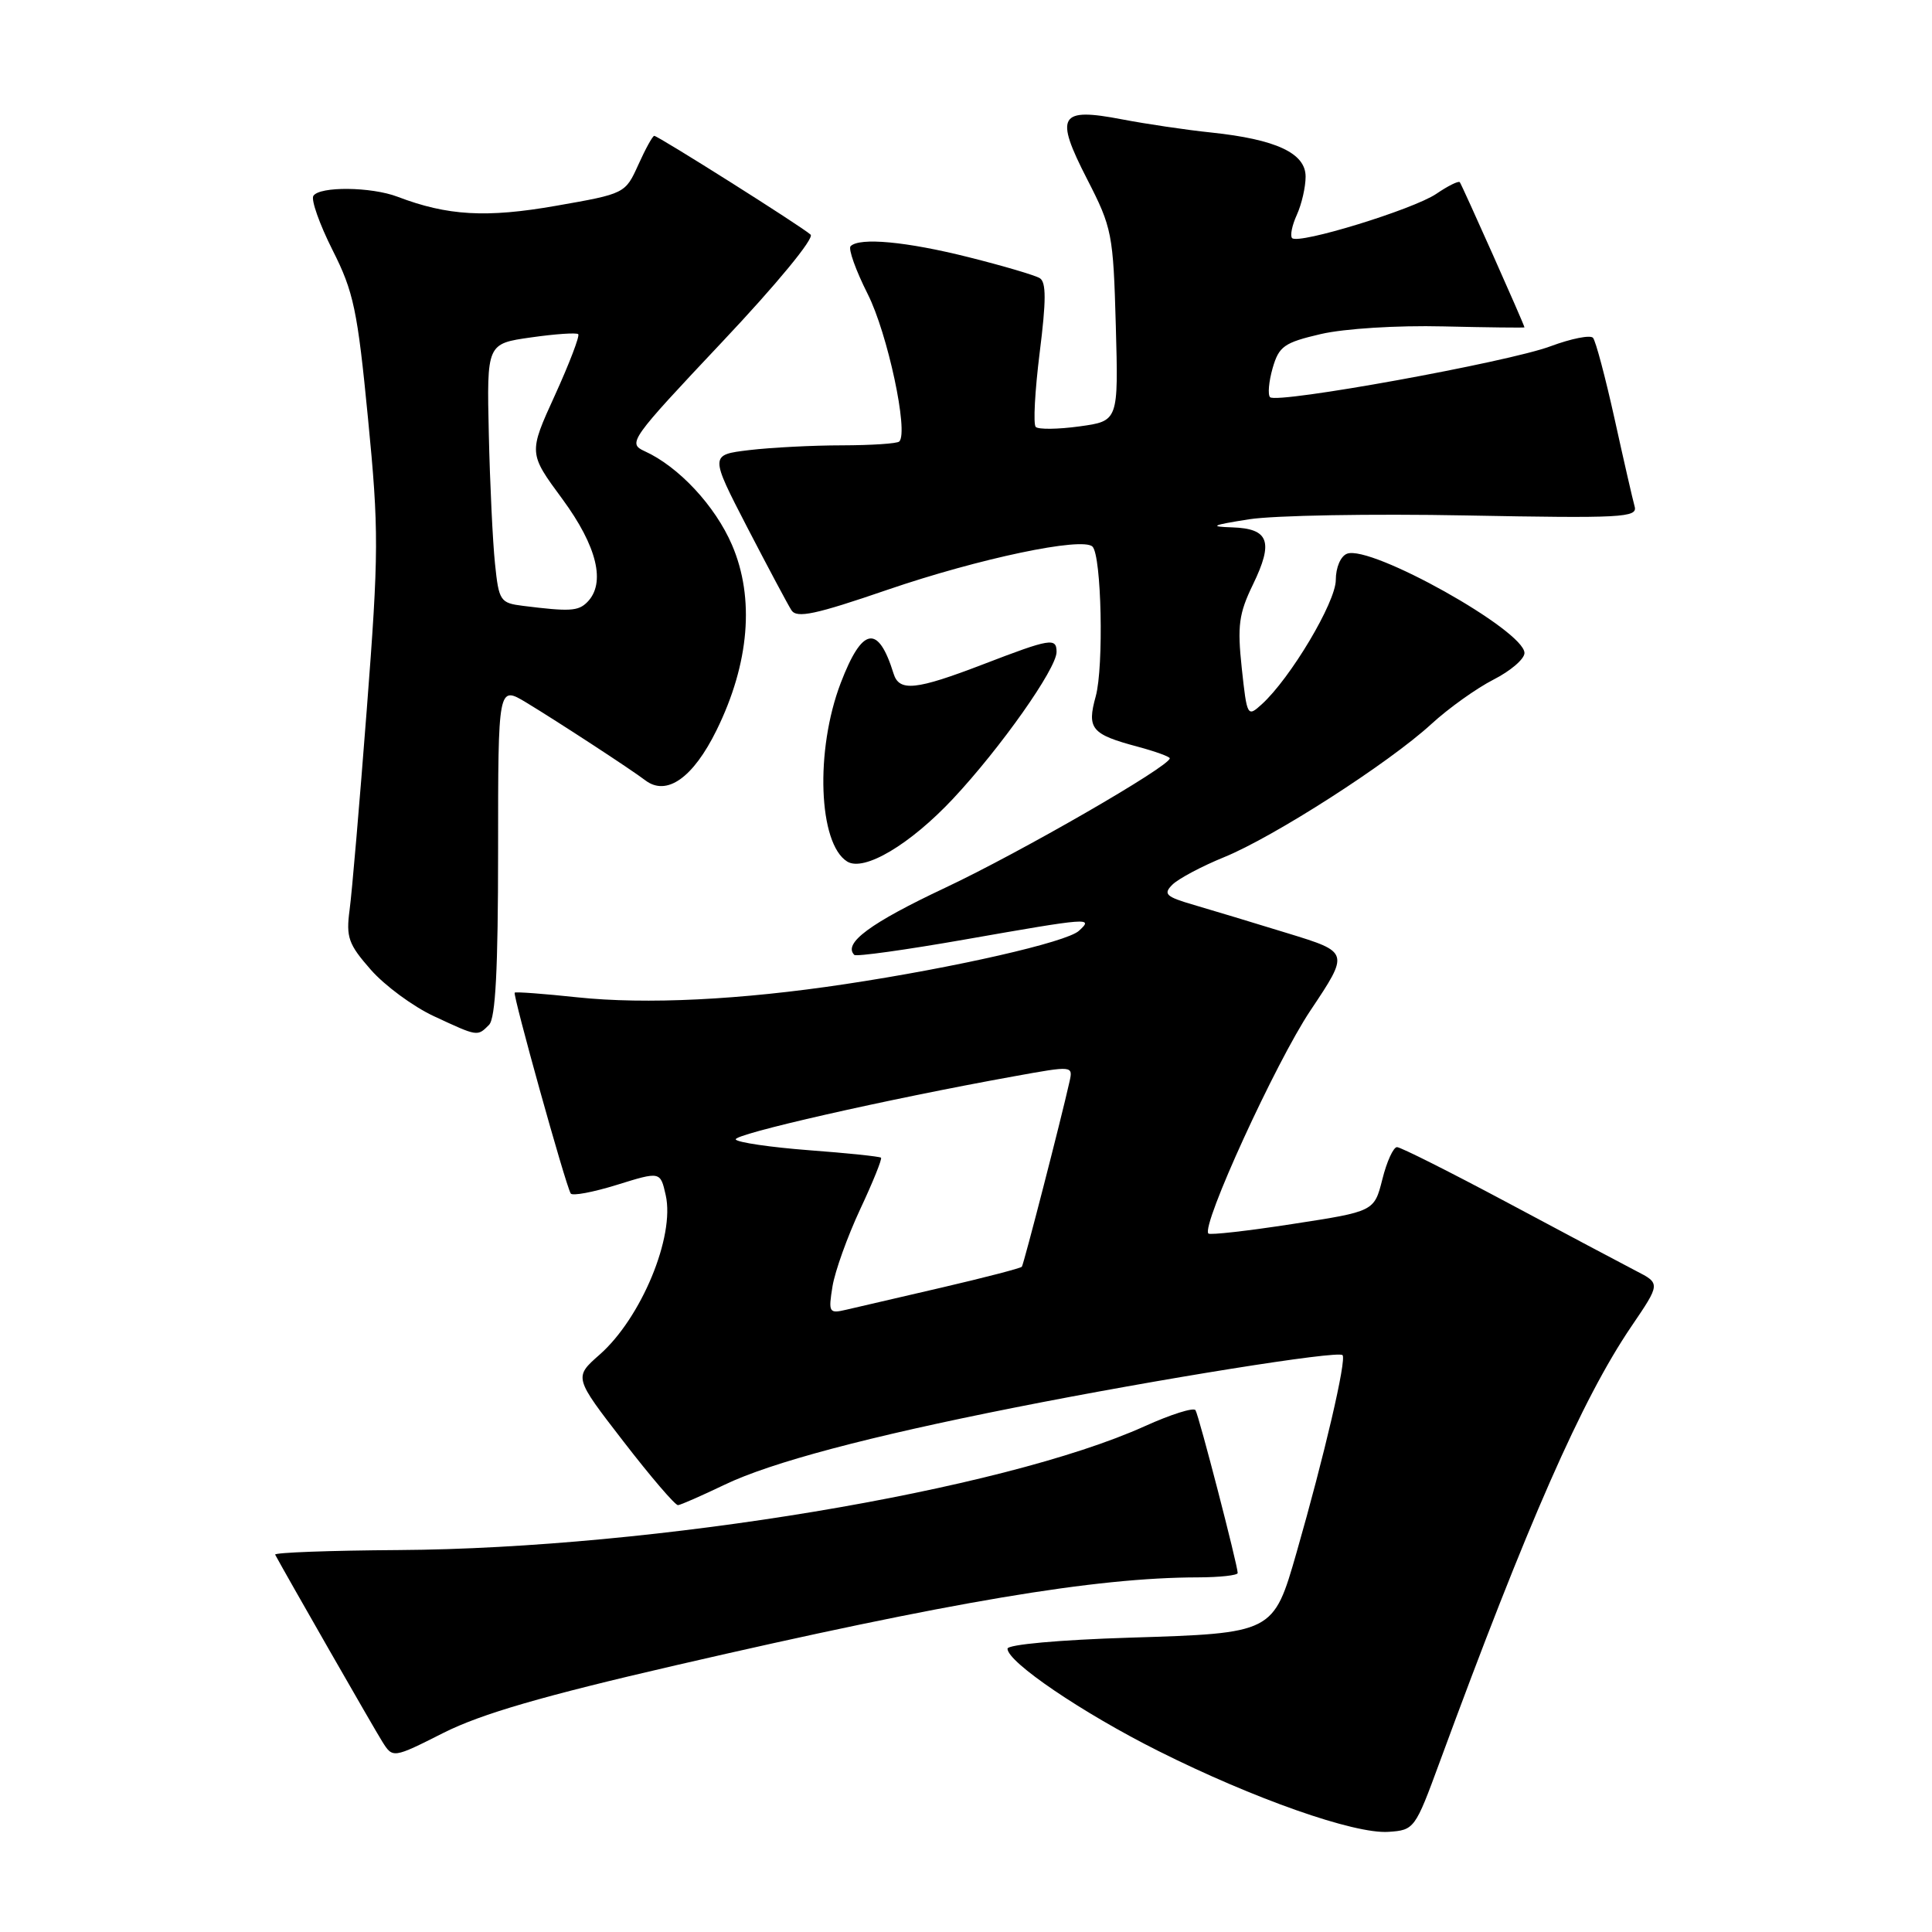 <?xml version="1.0" encoding="UTF-8" standalone="no"?>
<!DOCTYPE svg PUBLIC "-//W3C//DTD SVG 1.1//EN" "http://www.w3.org/Graphics/SVG/1.1/DTD/svg11.dtd" >
<svg xmlns="http://www.w3.org/2000/svg" xmlns:xlink="http://www.w3.org/1999/xlink" version="1.1" viewBox="0 0 256 256">
 <g >
 <path fill="currentColor"
d=" M 190.76 233.50 C 202.44 201.74 209.62 185.41 216.15 175.78 C 220.03 170.07 220.03 170.07 216.76 168.39 C 214.97 167.46 207.31 163.40 199.74 159.35 C 192.17 155.31 185.59 152.00 185.11 152.00 C 184.63 152.00 183.75 153.92 183.17 156.26 C 182.09 160.52 182.09 160.52 171.30 162.18 C 165.37 163.10 160.34 163.67 160.12 163.45 C 159.12 162.46 169.04 140.77 173.65 133.88 C 178.80 126.17 178.80 126.17 170.65 123.67 C 166.17 122.29 160.57 120.60 158.21 119.91 C 154.47 118.82 154.10 118.47 155.35 117.22 C 156.15 116.43 159.23 114.79 162.20 113.58 C 168.78 110.90 183.99 101.14 189.65 95.95 C 191.93 93.85 195.65 91.20 197.90 90.05 C 200.16 88.90 202.00 87.32 202.00 86.53 C 202.00 83.55 181.64 72.16 178.49 73.37 C 177.64 73.69 177.00 75.20 177.00 76.85 C 177.00 79.79 170.97 89.91 167.17 93.34 C 165.29 95.05 165.23 94.93 164.54 88.53 C 163.94 82.92 164.15 81.31 166.02 77.46 C 168.78 71.77 168.15 70.04 163.28 69.88 C 160.16 69.78 160.55 69.59 165.50 68.81 C 168.80 68.29 181.75 68.06 194.28 68.30 C 214.90 68.69 217.01 68.58 216.60 67.12 C 216.35 66.23 215.15 61.00 213.94 55.50 C 212.72 50.00 211.44 45.17 211.08 44.76 C 210.72 44.36 208.20 44.86 205.46 45.88 C 199.87 47.98 169.20 53.54 168.29 52.63 C 167.97 52.30 168.12 50.57 168.63 48.78 C 169.47 45.88 170.14 45.40 175.03 44.26 C 178.15 43.54 185.13 43.10 191.25 43.25 C 197.17 43.39 202.00 43.44 202.00 43.38 C 202.00 43.07 193.70 24.46 193.43 24.14 C 193.25 23.94 191.85 24.64 190.31 25.69 C 187.24 27.76 172.08 32.42 171.21 31.55 C 170.92 31.25 171.20 29.86 171.84 28.46 C 172.48 27.05 173.00 24.78 173.00 23.40 C 173.00 20.29 169.09 18.47 160.50 17.56 C 157.20 17.22 151.89 16.43 148.70 15.82 C 140.33 14.21 139.71 15.28 144.05 23.74 C 147.36 30.19 147.51 30.98 147.85 43.13 C 148.20 55.79 148.20 55.79 143.03 56.50 C 140.19 56.89 137.59 56.92 137.24 56.57 C 136.89 56.22 137.13 51.80 137.76 46.75 C 138.63 39.85 138.64 37.39 137.78 36.86 C 137.14 36.47 132.90 35.22 128.35 34.08 C 120.12 32.01 113.90 31.43 112.71 32.62 C 112.37 32.96 113.39 35.82 114.98 38.97 C 117.61 44.18 120.41 57.26 119.16 58.50 C 118.89 58.78 115.48 59.00 111.58 59.01 C 107.69 59.01 102.15 59.30 99.28 59.64 C 94.05 60.27 94.05 60.27 99.02 69.89 C 101.76 75.17 104.39 80.11 104.87 80.86 C 105.58 81.95 108.01 81.44 117.62 78.14 C 129.71 74.00 143.44 71.11 144.76 72.43 C 145.96 73.62 146.27 88.34 145.19 92.27 C 144.00 96.57 144.61 97.30 150.75 98.94 C 153.09 99.57 155.00 100.26 155.00 100.48 C 155.00 101.54 135.23 112.93 125.23 117.64 C 115.33 122.30 111.67 125.00 113.20 126.53 C 113.45 126.78 120.04 125.86 127.85 124.49 C 144.48 121.57 144.93 121.54 142.96 123.34 C 141.34 124.84 126.55 128.21 112.00 130.40 C 98.11 132.50 85.58 133.11 76.50 132.15 C 72.10 131.68 68.37 131.40 68.20 131.53 C 67.91 131.76 74.91 156.93 75.62 158.14 C 75.82 158.50 78.58 157.98 81.74 157.00 C 87.50 155.21 87.50 155.21 88.21 158.36 C 89.45 163.84 84.97 174.64 79.45 179.50 C 76.04 182.50 76.04 182.50 82.61 191.00 C 86.22 195.68 89.47 199.47 89.84 199.44 C 90.20 199.41 92.97 198.19 96.00 196.74 C 102.13 193.79 115.02 190.36 134.50 186.50 C 153.54 182.72 177.26 178.93 177.89 179.56 C 178.46 180.12 175.48 192.89 171.80 205.72 C 168.73 216.41 168.73 216.41 149.65 217.00 C 140.37 217.29 133.50 217.91 133.50 218.46 C 133.50 220.24 143.44 226.98 153.50 232.02 C 166.10 238.34 179.46 243.04 183.98 242.73 C 187.40 242.50 187.51 242.35 190.76 233.50 Z  M 89.54 220.66 C 126.11 212.22 145.09 209.03 158.75 209.01 C 161.64 209.00 164.00 208.74 164.00 208.43 C 164.00 207.41 158.87 187.60 158.41 186.86 C 158.17 186.46 155.16 187.41 151.73 188.96 C 132.83 197.51 86.69 205.18 52.85 205.39 C 43.69 205.45 36.31 205.72 36.46 206.00 C 37.85 208.59 49.55 229.02 50.64 230.75 C 52.05 233.00 52.05 233.00 58.81 229.59 C 63.80 227.09 71.91 224.73 89.54 220.66 Z  M 64.80 135.80 C 65.66 134.94 66.00 128.40 66.00 112.72 C 66.00 90.84 66.00 90.84 69.75 93.10 C 73.88 95.60 83.66 101.98 85.51 103.40 C 88.33 105.55 91.84 103.08 94.95 96.75 C 99.30 87.91 100.02 79.25 97.00 72.22 C 94.77 67.03 89.93 61.83 85.41 59.78 C 83.14 58.74 83.50 58.25 95.69 45.31 C 102.92 37.65 107.93 31.56 107.41 31.09 C 106.26 30.03 87.20 18.00 86.69 18.00 C 86.48 18.00 85.53 19.72 84.58 21.83 C 82.85 25.65 82.82 25.67 73.67 27.27 C 64.44 28.89 59.29 28.59 52.68 26.07 C 49.19 24.74 42.32 24.67 41.52 25.96 C 41.20 26.49 42.34 29.71 44.06 33.13 C 46.86 38.66 47.37 41.09 48.76 55.42 C 50.21 70.27 50.20 73.22 48.60 94.00 C 47.65 106.38 46.63 118.34 46.32 120.59 C 45.84 124.19 46.17 125.12 49.13 128.49 C 50.98 130.60 54.74 133.37 57.49 134.65 C 63.34 137.37 63.24 137.36 64.80 135.80 Z  M 126.28 105.84 C 132.59 99.10 140.00 88.59 140.00 86.39 C 140.00 84.46 139.18 84.60 130.34 88.00 C 121.36 91.45 119.15 91.69 118.40 89.25 C 116.36 82.67 114.25 83.05 111.40 90.50 C 107.99 99.41 108.44 111.80 112.26 114.16 C 114.49 115.54 120.59 111.91 126.28 105.84 Z  M 110.31 170.45 C 110.64 168.44 112.29 163.85 113.97 160.25 C 115.66 156.65 116.90 153.57 116.74 153.40 C 116.57 153.24 112.28 152.79 107.19 152.41 C 102.10 152.02 97.74 151.38 97.49 150.99 C 97.07 150.30 117.54 145.65 134.35 142.62 C 142.19 141.20 142.19 141.20 141.71 143.35 C 140.58 148.41 135.65 167.53 135.40 167.85 C 135.26 168.04 130.49 169.28 124.82 170.60 C 119.14 171.91 113.42 173.24 112.11 173.55 C 109.85 174.08 109.75 173.91 110.31 170.45 Z  M 69.31 80.28 C 66.28 79.90 66.10 79.64 65.59 74.69 C 65.29 71.84 64.92 64.11 64.77 57.52 C 64.50 45.54 64.50 45.54 70.36 44.71 C 73.58 44.25 76.39 44.06 76.62 44.28 C 76.84 44.51 75.45 48.15 73.53 52.37 C 70.03 60.04 70.03 60.04 74.52 66.13 C 79.13 72.40 80.31 77.29 77.80 79.80 C 76.61 80.99 75.48 81.05 69.31 80.28 Z "/>
</g>
</svg>